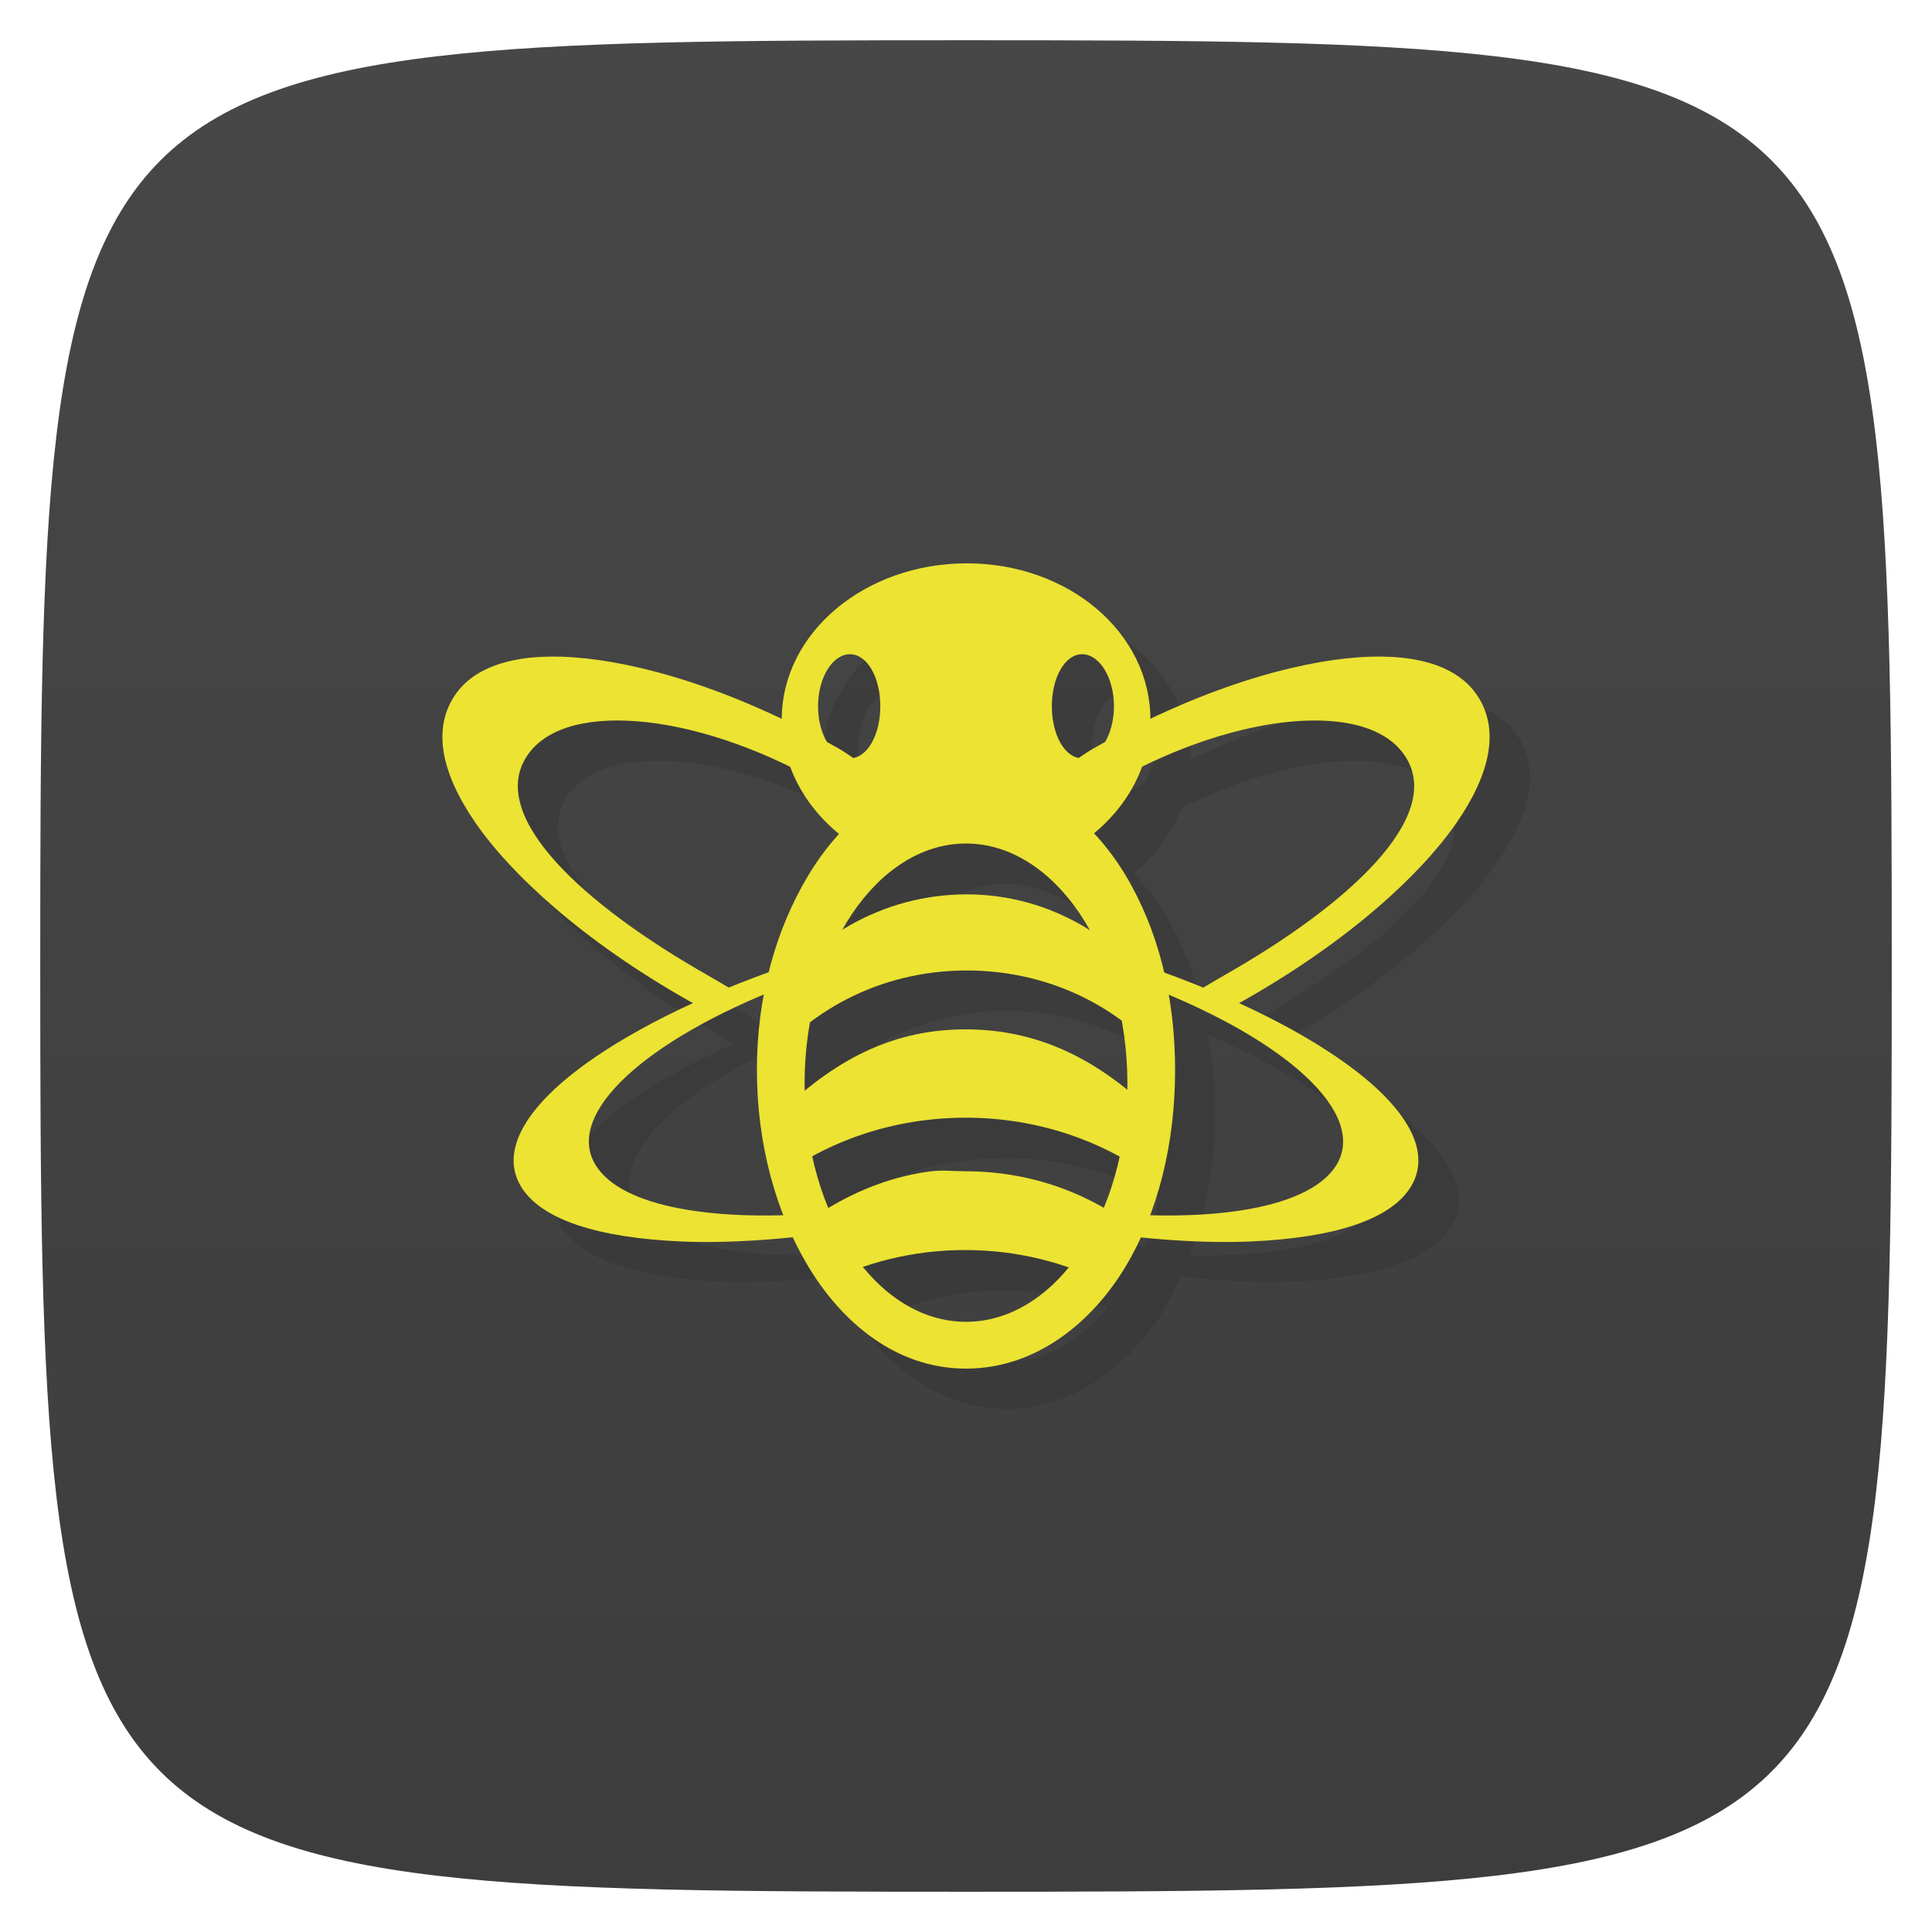 <svg viewBox="0 0 48 48" xmlns="http://www.w3.org/2000/svg" xmlns:xlink="http://www.w3.org/1999/xlink">
  <linearGradient id="a" gradientTransform="matrix(0 -1 1 0 -0 48)" gradientUnits="userSpaceOnUse" x1="1" x2="47">
    <stop offset="0" stop-color="#3d3d3d"/>
    <stop offset="1" stop-color="#474747"/>
  </linearGradient>
  <path d="m47 24c0 22.703-.297 23-23 23-22.703 0-23-.297-23-23 0-22.703.297-23 23-23 22.703 0 23 .297 23 23z" fill="url(#a)"/>
  <path d="m25.02 14.996c-2.526 0-4.588 1.717-4.596 3.871-2.08-.991-3.893-1.446-5.166-1.535l.006-.002c-1.555-.11-2.568.265-3.02 1.035-.457.773-.305 1.804.566 3.07.868 1.262 2.645 2.926 5.313 4.434.04.022.076.038.115.059-1.185.543-2.171 1.106-2.875 1.643-1.383 1.051-1.914 2.082-1.418 2.906.496.824 1.91 1.277 3.984 1.367.798.035 1.761-.024 2.777-.125.122.26.241.523.385.762.82 1.355 2.156 2.523 3.91 2.523 1.754 0 3.141-1.168 3.957-2.523.143-.238.258-.499.377-.758 1 .098 1.95.156 2.738.121 2.074-.09 3.488-.543 3.984-1.367.496-.824-.035-1.855-1.418-2.906-.704-.536-1.69-1.099-2.875-1.643.039-.02.075-.036.115-.059 2.668-1.508 4.444-3.172 5.313-4.434.871-1.266 1.023-2.297.566-3.07-.453-.77-1.466-1.145-3.02-1.035l.006.002c-1.272.089-3.083.544-5.162 1.533-.009-2.153-2.038-3.869-4.561-3.869zm-2.902 2.258c.43 0 .754.578.754 1.293 0 .674-.293 1.22-.684 1.281-.119-.083-.235-.165-.371-.242-.09-.051-.177-.092-.266-.141-.14-.233-.227-.548-.227-.898 0-.715.363-1.293.793-1.293zm5.77 0c .426 0 .789.578.789 1.293 0 .35-.087.666-.227.898-.089.049-.176.09-.266.141-.136.077-.251.16-.369.242-.393-.062-.682-.608-.682-1.281 0-.715.324-1.293.754-1.293zm-11.979 1.664c.29-.024.603-.022.934.004 1.126.09 2.461.491 3.811 1.156.238.63.653 1.193 1.199 1.639-.288.314-.544.659-.762 1.018-.438.727-.767 1.547-.986 2.43-.337.123-.676.245-.988.373-.182-.106-.368-.215-.5-.289-3.168-1.797-5.43-3.931-4.563-5.4.326-.553.987-.857 1.855-.93zm18.18 0c .869.073 1.53.376 1.855.93.867 1.469-1.395 3.603-4.563 5.4-.132.074-.318.183-.5.289-.305-.125-.638-.243-.967-.363-.207-.886-.522-1.71-.961-2.439-.22-.365-.486-.714-.785-1.033.54-.445.951-1 1.186-1.627 1.347-.663 2.677-1.062 3.801-1.152.331-.026.644-.028.934-.004zm-9.09 3.039c1.228 0 2.315.846 3.051 2.145-.893-.556-1.923-.88-3.03-.881h-.002c-1.115 0-2.157.32-3.064.873.736-1.294 1.82-2.137 3.047-2.137zm.02 3.154c1.449 0 2.774.466 3.83 1.244.093.503.16 1.021.16 1.566 0 .053-.009.102-.01.154-1.131-.915-2.416-1.502-4.01-1.502h-.008c-1.597 0-2.856.61-3.98 1.535-.001-.064-.014-.123-.014-.188 0-.529.063-1.032.15-1.521 1.065-.803 2.404-1.289 3.879-1.289zm-5.02.6c-.02.105-.031.214-.049.32-.007.01-.015.019-.021.029-.007.063-.005.13-.012.193-.062.432-.109.87-.109 1.328 0 1.291.243 2.515.666 3.604-2.333.066-4.131-.344-4.678-1.248-.734-1.222 1.102-2.929 4.203-4.227zm10.02.006c3.091 1.297 4.921 3 4.188 4.221-.544.9-2.327 1.309-4.643 1.248.41-1.089.631-2.312.631-3.604 0-.481-.048-.942-.111-1.395-.002-.025-.001-.051-.004-.076-.002-.004-.006-.006-.008-.01-.019-.128-.031-.258-.053-.385zm-5.03 3.053c1.397 0 2.695.359 3.807.967-.098.448-.225.874-.389 1.268-1.01-.577-2.174-.904-3.42-.904-.297 0-.559-.035-.848 0h-.012c-.919.119-1.77.454-2.537.914-.167-.399-.295-.832-.395-1.287 1.11-.602 2.4-.957 3.793-.957zm-.014 3.287c.904 0 1.757.159 2.547.432-.691.833-1.563 1.352-2.525 1.352-.965 0-1.84-.524-2.533-1.363.78-.265 1.621-.42 2.512-.42z" opacity=".1" transform=""/>
  <path d="m24 19.211c-1.754 0-3.09 1.168-3.91 2.523-.816 1.355-1.285 3.02-1.285 4.848 0 1.832.469 3.547 1.285 4.898.82 1.355 2.156 2.523 3.91 2.523 1.754 0 3.141-1.168 3.957-2.523.816-1.355 1.238-3.066 1.238-4.898 0-1.828-.422-3.492-1.238-4.848-.816-1.355-2.203-2.523-3.957-2.523m0 1.746c2.211 0 4.01 2.688 4.01 5.965 0 3.281-1.797 5.918-4.01 5.918-2.211 0-4.01-2.637-4.01-5.918 0-3.277 1.797-5.965 4.01-5.965m0 0" fill="#ece333"/>
  <path d="m24.02 22.22c-2.098 0-3.957 1.105-5.094 2.84-.063.543-.09 1.109-.102 1.68 1.125-1.59 3.02-2.629 5.195-2.629 2.152 0 4.047 1.012 5.16 2.578-.008-.539-.047-1.066-.098-1.578-1.125-1.742-2.957-2.891-5.063-2.891m0 0" fill="#ece333"/>
  <path d="m23.13 29.1c-1.301.168-2.473.754-3.449 1.543.121.234.219.496.363.711.121.184.277.363.422.535 1.035-.527 2.227-.832 3.512-.832 1.285 0 2.477.305 3.512.832.148-.172.313-.355.426-.535.148-.223.309-.469.43-.711-1.191-.973-2.703-1.543-4.355-1.543-.297 0-.559-.035-.848 0m-.004 0" fill="#ece333"/>
  <path d="m23.984 25.574c-1.984 0-3.453.918-4.781 2.246.074.547-.109.992.066 1.492 1.285-.961 2.922-1.543 4.723-1.543 1.797 0 3.441.582 4.719 1.543.168-.5.043-.941.117-1.492-1.328-1.336-2.844-2.246-4.836-2.246m-.008 0" fill="#ece333"/>
  <path d="m24.02 13.996c-2.531 0-4.598 1.723-4.598 3.883 0 1.32.777 2.508 1.957 3.215.242-.559 1.246-.996 2.492-.996 1.332 0 2.43.488 2.563 1.105 1.289-.691 2.148-1.922 2.148-3.324 0-2.16-2.035-3.883-4.563-3.883m-2.902 2.258c.43 0 .754.578.754 1.293 0 .715-.328 1.293-.754 1.293-.43 0-.793-.578-.793-1.293 0-.715.363-1.293.793-1.293m5.77 0c .426 0 .789.578.789 1.293 0 .715-.363 1.293-.789 1.293-.43 0-.754-.578-.754-1.293 0-.715.324-1.293.754-1.293m0 0" fill="#ece333"/>
  <path d="m14.258 16.332c1.551.109 3.895.746 6.559 2.254.25.141.445.301.68.445-.258.215-.473.457-.68.703-.152-.098-.289-.207-.453-.297-1.586-.898-3.199-1.41-4.523-1.516-1.324-.105-2.355.188-2.789.926-.867 1.469 1.395 3.605 4.563 5.402.215.121.605.363.816.469-.027.031-.645.445-.668.484-.215-.117-.418-.207-.641-.332-2.668-1.508-4.445-3.172-5.313-4.434-.871-1.266-1.023-2.297-.566-3.07.453-.77 1.465-1.145 3.02-1.035" fill="#ece333"/>
  <path d="m19.621 23.965c-.047.172-.133.332-.168.508-.012.004.004.043-.012.047-3.379 1.316-5.418 3.137-4.648 4.418.645 1.066 3.02 1.453 5.973 1.172.051.063.051.137.102.199.07.086.152.168.227.258-1.57.23-3.01.328-4.168.277-2.074-.09-3.488-.543-3.984-1.367-.496-.824.035-1.855 1.418-2.906 1.133-.863 2.926-1.805 5.262-2.602m0-.004" fill="#ece333"/>
  <path d="m33.742 16.332c-1.551.109-3.895.746-6.559 2.254-.25.141-.445.301-.68.445.258.215.473.457.68.703.152-.098.289-.207.453-.297 1.586-.898 3.199-1.41 4.523-1.516 1.324-.105 2.355.188 2.789.926.867 1.469-1.395 3.605-4.563 5.402-.215.121-.605.363-.816.469.027.031.645.445.668.484.215-.117.418-.207.641-.332 2.668-1.508 4.445-3.172 5.313-4.434.871-1.266 1.023-2.297.566-3.07-.453-.77-1.465-1.145-3.02-1.035" fill="#ece333"/>
  <path d="m28.379 23.965c.047.172.133.332.168.508.012.004-.004.043.012.047 3.379 1.316 5.418 3.137 4.648 4.418-.645 1.066-3.02 1.453-5.973 1.172-.051.063-.051.137-.102.199-.07.086-.152.168-.227.258 1.57.23 3.01.328 4.168.277 2.074-.09 3.488-.543 3.984-1.367.496-.824-.035-1.855-1.418-2.906-1.133-.863-2.926-1.805-5.262-2.602m0-.004" fill="#ece333"/>
</svg>
